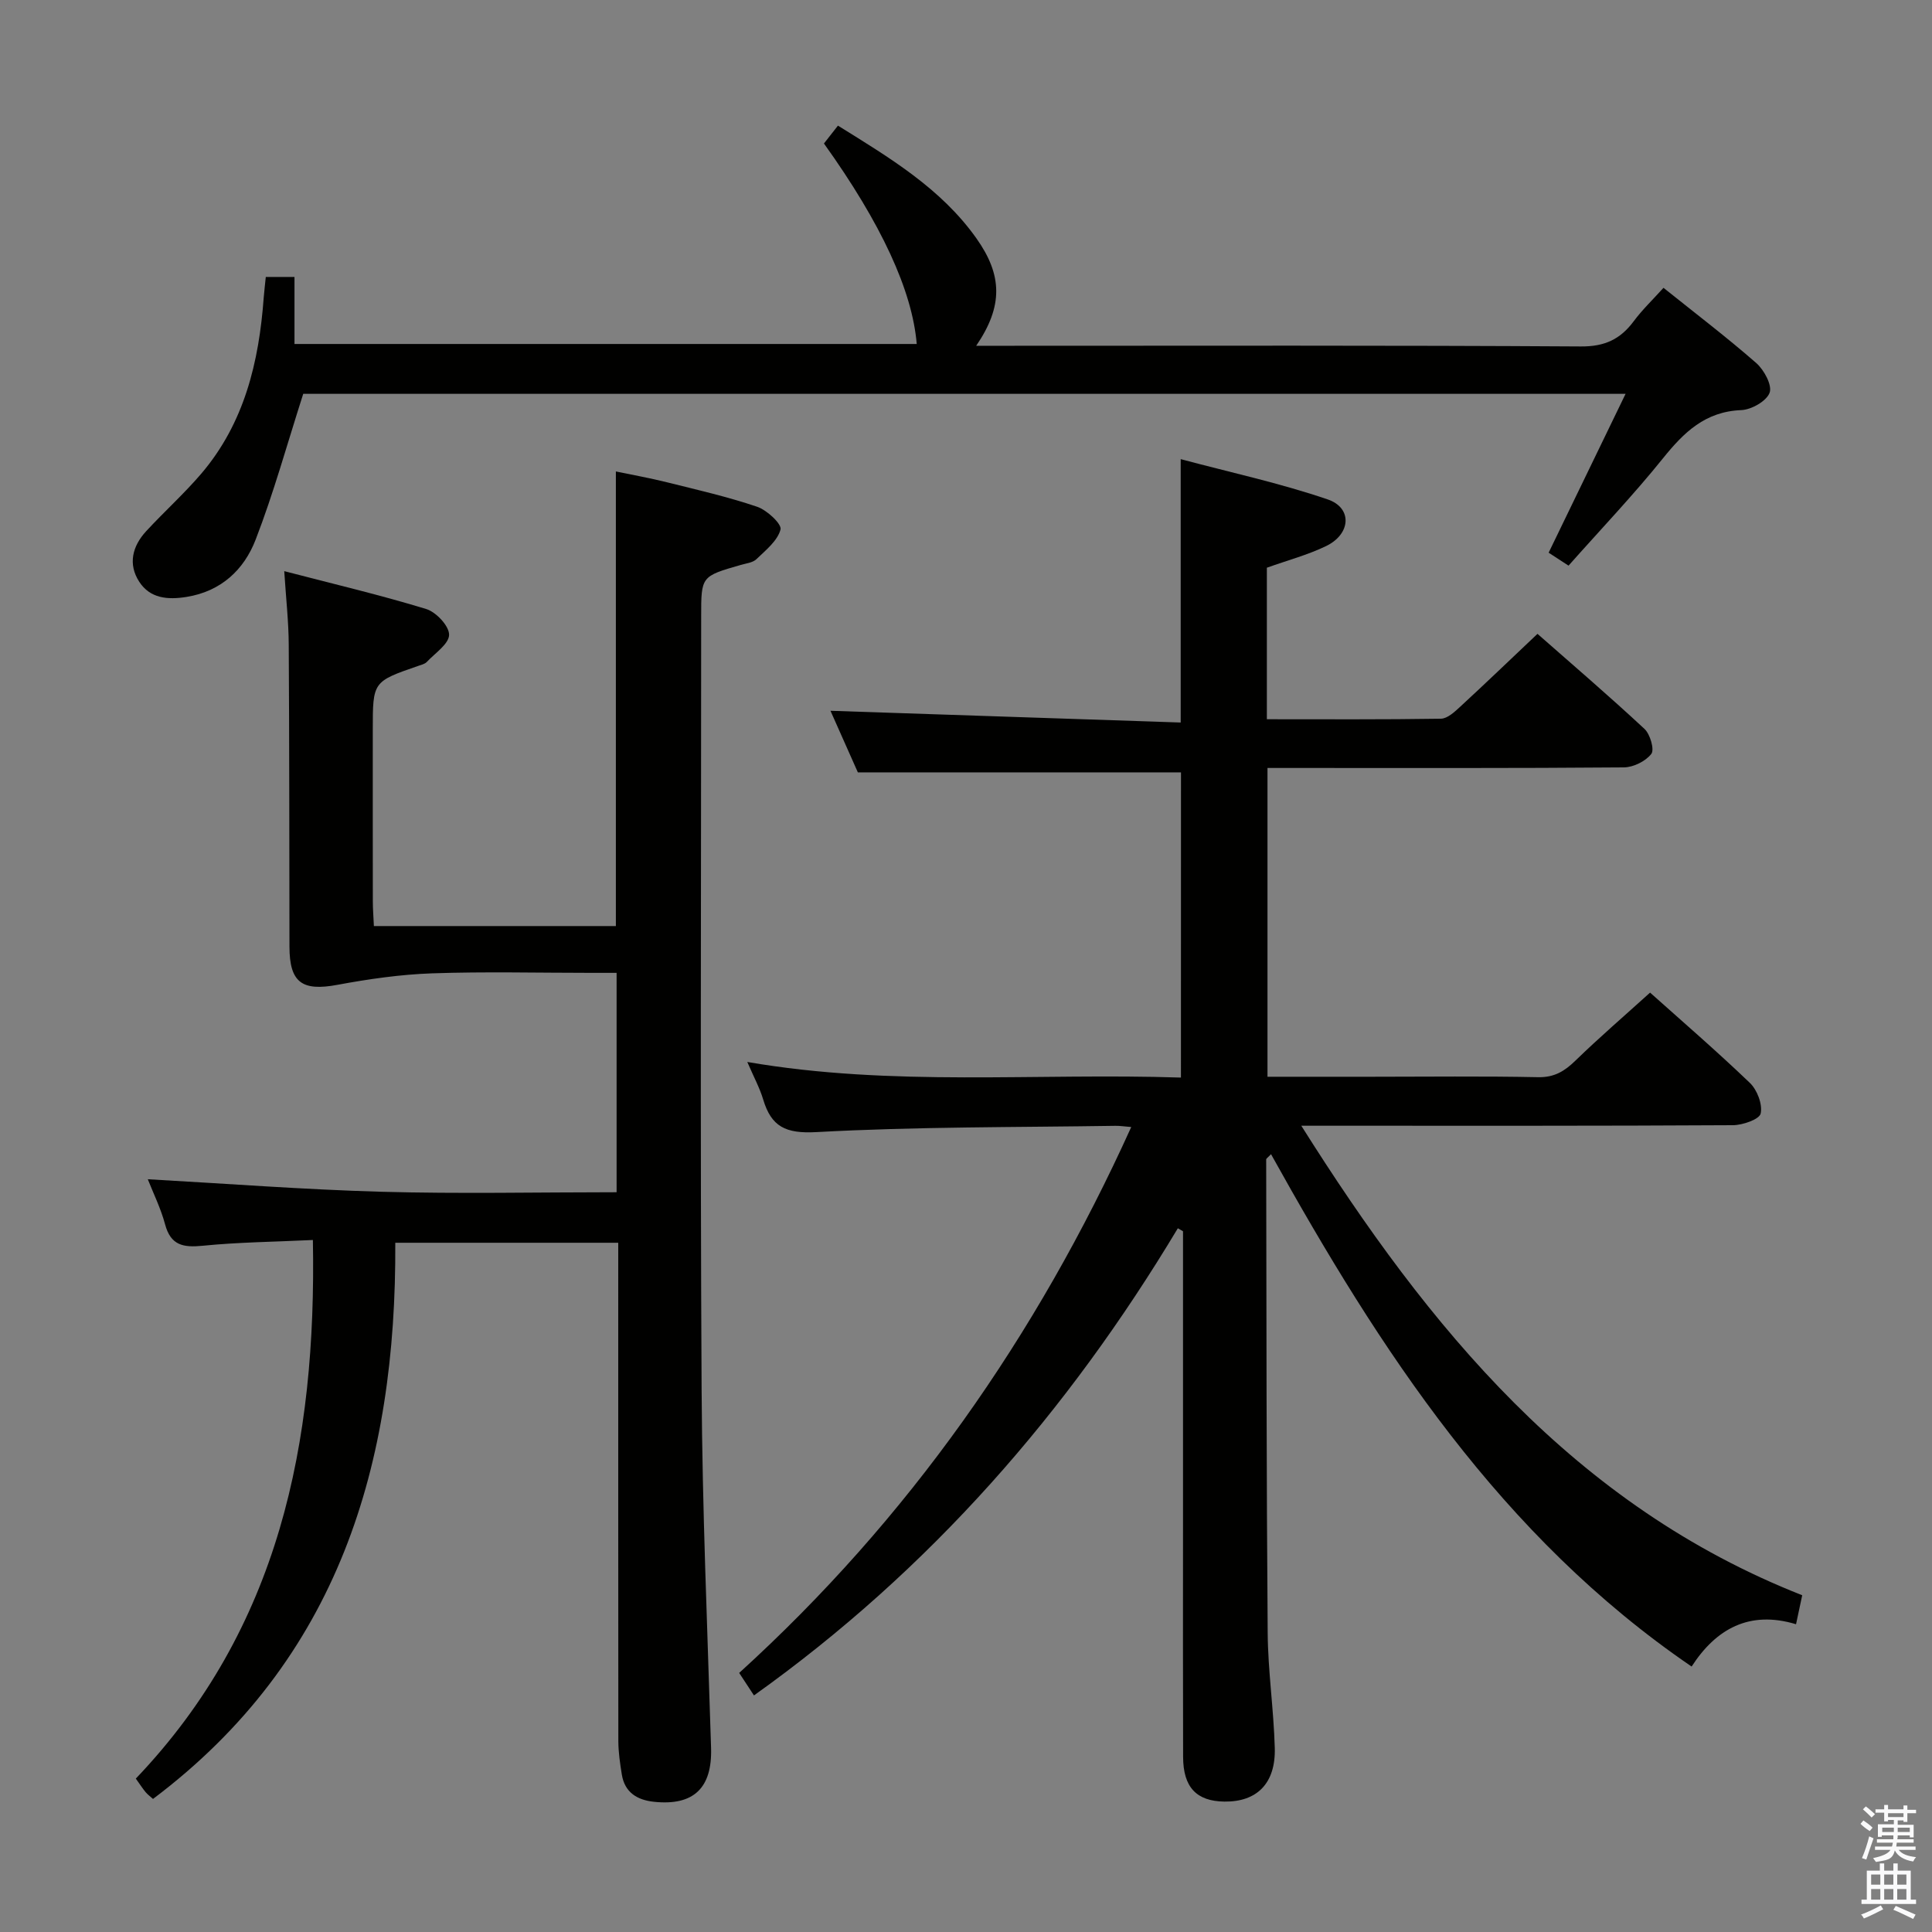 <svg enable-background="new 0 0 400 400" viewBox="0 0 400 400" xmlns="http://www.w3.org/2000/svg"><rect x="0" y="0" width="400" height="400" fill="#808080" stroke="none"/><path d="m385.2 377.6.6-.7c.6.4 1.3.9 1.9 1.5l-.6.7c-.8-.5-1.4-1-1.9-1.5zm.3 7.1c.6-1.4 1.1-2.9 1.5-4.5.3.1.6.3.9.4-.5 1.4-1 2.9-1.5 4.4zm.2-10.1.6-.6c.7.5 1.3 1.1 1.9 1.6l-.7.7c-.6-.6-1.2-1.2-1.8-1.7zm8.4-.8h.8v.9h1.8v.7h-1.8v1.8h-.8v-.3h-1.2v.9h3.3v2.6h-.8v-.4h-2.5c0 .3 0 .6-.1.8h3.4v.7h-3.5c0 .3-.1.6-.1.8h4v.7h-3.5c.7.9 1.9 1.3 3.6 1.5-.2.2-.4.5-.6.9-1.9-.3-3.2-1.1-3.8-2.3-.5 2.1-1.8 2-3.9 2.4-.2-.3-.4-.5-.6-.8 1.9-.4 3.1-.9 3.6-1.7h-3.2v-.7h3.5c.1-.2.1-.5.2-.8h-3.3v-.7h3.4c0-.2 0-.5 0-.8h-2.4v.3h-.8v-2.6h3.3v-.9h-1.2v.3h-.8v-1.8h-1.8v-.7h1.8v-.9h.8v.9h3.2zm-4.4 5.5h2.4c0-.3 0-.6 0-.9h-2.4zm1.2-3.1h3.2v-.8h-3.2zm4.4 2.2h-2.4v.9h2.5v-.9z" fill="#fafafb"/><path d="m389.2 385.8h.9v1.5h1.9v-1.5h.9v1.5h2.7v6h1.1v.9h-11.3v-.9h1.1v-6h2.7zm.2 8.7.5.8c-1.2.6-2.5 1.3-4 1.9-.2-.3-.3-.6-.6-.8 1.6-.6 3-1.3 4.1-1.9zm-2-4.3h1.9v-2.1h-1.9zm0 3.1h1.9v-2.2h-1.9zm2.7-3.1h1.9v-2.1h-1.9zm0 3.1h1.9v-2.2h-1.9zm2.4 1.3c1.4.6 2.7 1.2 4.1 1.8l-.5.9c-1.5-.7-2.8-1.4-4.1-1.9zm2.2-6.5h-1.9v2.1h1.9zm-1.9 5.2h1.9v-2.2h-1.9z" fill="#fafafb"/><g fill="#010100"><path d="m244.51 159.91c-22.26 0-44.18 0-66.9 0-1.71-3.84-3.83-8.6-5.67-12.75 24.22.81 48.24 1.62 72.51 2.43 0-18.42 0-35.8 0-54.53 10.25 2.74 20.55 4.96 30.44 8.34 5.16 1.76 4.8 7.18-.34 9.66-3.85 1.86-8.06 2.97-12.26 4.48v31.37c12.15 0 24.09.08 36.03-.11 1.37-.02 2.87-1.44 4.03-2.51 5.26-4.85 10.41-9.8 15.97-15.06 7.05 6.2 14.74 12.79 22.15 19.68 1.18 1.1 2.1 4.28 1.42 5.17-1.18 1.53-3.71 2.78-5.68 2.8-22.66.19-45.33.12-67.99.12-1.81 0-3.63 0-5.8 0v63.93h21.54c11.5 0 23-.15 34.49.09 3.38.07 5.5-1.26 7.76-3.46 4.88-4.74 10.05-9.19 15.42-14.05 6.38 5.71 13.69 12.01 20.65 18.68 1.52 1.45 2.66 4.43 2.25 6.35-.25 1.2-3.72 2.41-5.75 2.42-27.66.16-55.32.11-82.99.11-1.8 0-3.59 0-6.37 0 26.42 41.96 56.55 78.64 103.71 97.21-.5 2.34-.84 3.91-1.28 6-9.68-2.93-16.59.98-21.62 8.76-39.5-26.97-64.5-65.46-87.08-106.08-.64.69-1 .9-1 1.1.06 32.66.05 65.31.31 97.97.06 7.96 1.25 15.9 1.47 23.87.2 7.33-3.7 11.18-10.42 11.1-5.78-.07-8.54-2.96-8.56-9.23-.05-15.5-.02-30.99-.02-46.49 0-19.16 0-38.33 0-57.49 0-1.62 0-3.25 0-4.87-.36-.21-.71-.41-1.07-.62-22.77 37.97-51.26 70.69-87.76 96.72-.89-1.35-1.84-2.81-3.06-4.66 35.02-31.83 61.54-69.66 81.17-113.02-1.41-.11-2.35-.27-3.28-.25-20.64.32-41.31.17-61.91 1.3-6.37.35-9.33-1.12-11.02-6.78-.71-2.36-1.91-4.57-3.28-7.74 30.06 5.18 59.75 2.24 89.78 3.23.01-21.41.01-42.45.01-63.19z"/><path d="m58.85 118.25c10.3 2.68 19.94 4.95 29.39 7.84 2.05.63 4.74 3.49 4.74 5.32 0 1.89-2.9 3.81-4.61 5.63-.42.45-1.17.61-1.79.83-9.4 3.25-9.4 3.25-9.4 13.25 0 11.83-.01 23.66.01 35.49 0 1.62.14 3.25.22 5.12h50.1c0-31.21 0-62.27 0-94.12 3.36.7 7 1.35 10.57 2.24 6.26 1.56 12.58 3 18.68 5.07 2.04.69 5.14 3.59 4.84 4.71-.62 2.34-3.06 4.28-4.99 6.14-.76.73-2.13.87-3.24 1.19-8.19 2.36-8.2 2.35-8.2 10.62 0 53.32-.21 106.65.09 159.97.14 24.79 1.2 49.57 1.96 74.35.25 8.24-3.57 12.02-11.84 11.14-3.46-.37-6.04-1.93-6.64-5.65-.37-2.29-.71-4.61-.72-6.91-.03-32.49-.02-64.99-.02-97.48 0-1.8 0-3.6 0-5.7-15.43 0-30.48 0-46.16 0 .25 45.76-11.69 86.21-50.16 115.15-.58-.52-1.11-.91-1.52-1.39-.63-.76-1.17-1.6-2.04-2.82 29.68-31.09 37.43-69.46 36.66-111.51-7.96.38-15.42.45-22.81 1.19-4.02.4-6.62-.06-7.79-4.43-.89-3.31-2.44-6.45-3.58-9.34 16.23.9 32.27 2.14 48.33 2.59 16.12.45 32.26.1 48.73.1 0-15.15 0-29.9 0-45.42-1.7 0-3.46 0-5.22 0-11 0-22.01-.28-32.99.1-6.56.23-13.14 1.18-19.6 2.38-7.3 1.36-9.91-.46-9.92-7.9-.04-20.83-.02-41.66-.15-62.48-.02-4.77-.56-9.53-.93-15.27z"/><path d="m173.49 26.01c10.7 6.66 21.32 12.98 28.66 23.33 5.41 7.63 5.56 14.04-.04 22.25h6.24c39.66 0 79.32-.11 118.97.14 4.93.03 8.15-1.49 10.93-5.23 1.77-2.38 3.94-4.45 6.16-6.91 6.6 5.29 13.08 10.22 19.2 15.57 1.62 1.42 3.34 4.6 2.77 6.15-.64 1.74-3.77 3.52-5.89 3.6-7.46.3-11.86 4.6-16.19 9.98-6.14 7.63-12.92 14.74-19.55 22.22-1.49-.97-2.7-1.75-4.12-2.68 5.25-10.84 10.43-21.54 15.93-32.89-92.28 0-183.6 0-273.78 0-3.35 10.46-6.11 20.5-9.85 30.18-2.41 6.24-7.15 10.72-14.33 11.87-3.89.62-7.52.32-9.77-3.14-2.38-3.67-1.41-7.39 1.44-10.48 3.72-4.03 7.83-7.73 11.39-11.89 8.94-10.48 11.96-23.14 12.94-36.47.1-1.32.27-2.64.43-4.27h5.94v13.88h128.83c-.93-11.06-7.31-24.89-19.21-41.51.91-1.17 1.89-2.41 2.9-3.7z"/></g></svg>